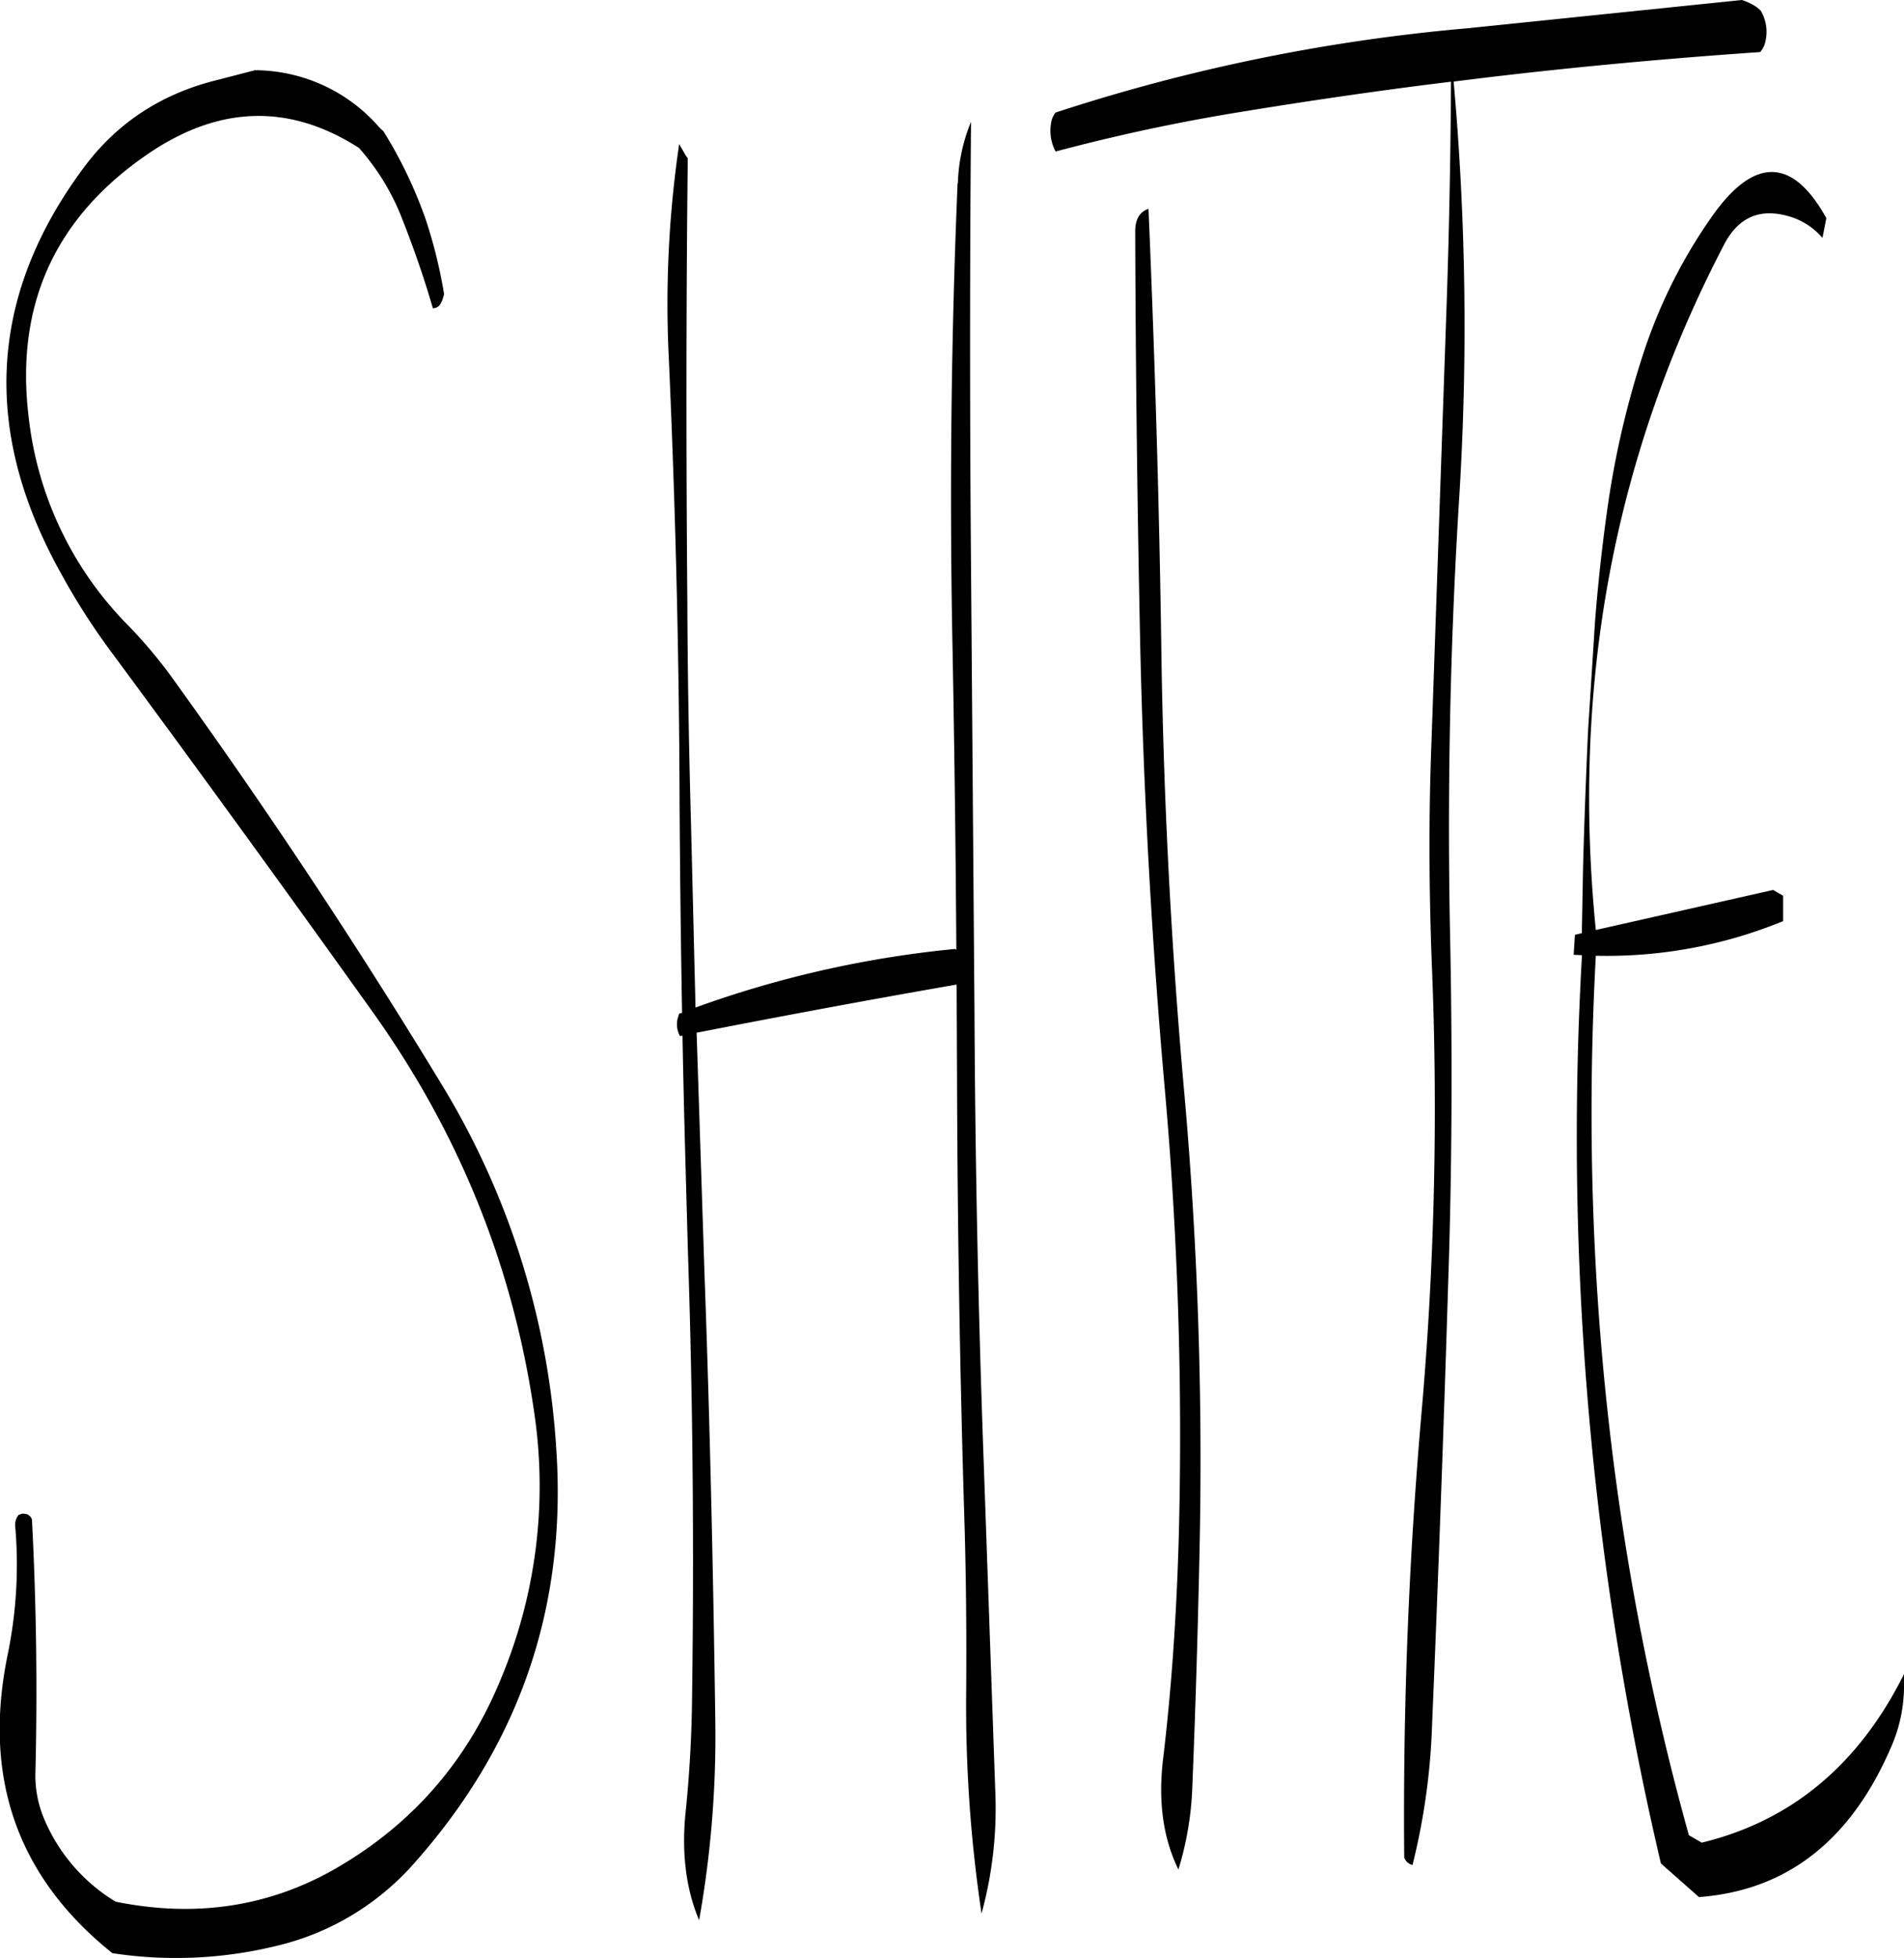 <svg id="Layer_1" data-name="Layer 1" xmlns="http://www.w3.org/2000/svg" viewBox="0 0 550.11 565.5"><defs><style>.cls-1{fill-rule:evenodd;}</style></defs><path class="cls-1" d="M92,28.68,81.36,31.44C65,35.4,52.08,43.92,42.48,56.88q-41,55.26-6.6,117A195.62,195.62,0,0,0,51,197.4Q88.62,248.34,125.52,300q38,52.92,47.16,116.4a144.12,144.12,0,0,1-9.84,77.4Q148.62,528.18,117,547.08C97.2,559,75.36,562.44,51.72,557.64A51,51,0,0,1,31.2,534a32,32,0,0,1-2.64-13.68q.9-36.54-1-73.08l-.36-.72-.84-.72a6.08,6.08,0,0,0-1.56-.24l-1.08.36a4.52,4.52,0,0,0-1,3.24,128.63,128.63,0,0,1-2.16,37.08q-11,53.28,30.24,86.28a122.25,122.25,0,0,0,47.64-2.16,76.34,76.34,0,0,0,39.72-24q45.36-51.12,40.92-119A229.35,229.35,0,0,0,146,321.72q-36.18-59.58-77-116.28a137.8,137.8,0,0,0-13.56-16.32,101.42,101.42,0,0,1-28.8-60Q20.7,81.06,60.12,53.52q31.32-22,61.92-2.4a67.52,67.52,0,0,1,12.12,19.56c3.48,8.76,6.6,17.64,9.24,26.76a2.56,2.56,0,0,0,2.4-1.68l.36-.72.24-.84.24-.84a141.55,141.55,0,0,0-5.4-21.84,128.26,128.26,0,0,0-12.12-25.2l-1.08-1A47.85,47.85,0,0,0,92,28.68Zm203,32.64q-2.7,64.26-1.56,129.24.9,45.9,1.2,92.16l-.36-.24a306.38,306.38,0,0,0-75,16.92L218,247.32c-.6-21.72-1-43.44-1.08-64.92-.36-42.84-.36-85.68.12-128.28l-.6-.84L214.56,50a316.77,316.77,0,0,0-3,61.8c1.92,42.84,3,85.92,3.12,129q.18,30.06.72,60.12l-.84.24-.48,1.56a7,7,0,0,0,.72,4.92l.72-.12c.36,20.76,1,41.52,1.56,62.28,1.44,42.84,1.8,85.8,1.2,129.12-.12,10.8-.72,21.6-1.8,32.28-1.32,12.12,0,22.68,3.84,31.8a302.72,302.72,0,0,0,4.68-57.6c-.6-43.08-1.56-86.16-3.12-129l-2.28-69.72q37.62-7.38,75.12-13.92l.12,26.76q.18,64.62,2.16,129c.48,16.2.6,32.52.48,48.72a405.07,405.07,0,0,0,4.44,63.84,114.86,114.86,0,0,0,4-34.56L302.52,430q-2.34-64.62-2.64-129l-1-129.12c-.36-43.32-.36-86.16,0-128.28A50.19,50.19,0,0,0,295.08,61.32ZM353.88,197c-.6-43.32-1.92-86-3.72-128.28-2.52.84-3.84,3-3.84,6.48q.18,59.58,1.44,119.28,1.44,64.44,7.08,128.16a1128.67,1128.67,0,0,1,4.08,129.12c-.6,21.84-2,43.44-4.56,64.8-1.44,12.12,0,22.68,4.44,31.8a91.79,91.79,0,0,0,4-23.4q1.44-35.46,2.16-71.52A1202.61,1202.61,0,0,0,360.6,325.2Q354.84,261.48,353.88,197Zm191-119.88L546,71.4c-9.72-17.52-20.76-17.76-32.88-.72a149.4,149.4,0,0,0-19.56,38.52,260.73,260.73,0,0,0-10.32,42.72c-1.8,12-3.12,24-4.08,36.12l-2,31.44c-.6,13.08-1.08,26-1.44,39l-.36,19.44-2,.48-.36,5.76,2.4.12a918.65,918.65,0,0,0,22.8,262.32l11,9.72q38.52-2.88,55.92-44.28A43.83,43.83,0,0,0,568.44,496v-4.08C555.36,518.16,535.8,534.36,510,540.6l-3.72-2.16q-34-122.22-26.88-254a134.25,134.25,0,0,0,54.12-10v-7.32l-2.88-1.68L479.4,277Q468.78,170.4,516.48,79c4-7.68,10.08-10.44,18.12-8.28A20,20,0,0,1,544.92,77.16ZM527,11.4l-1.2-1a17,17,0,0,0-4.2-2l-79.2,8.16A529.31,529.31,0,0,0,323.28,40.92,6.49,6.49,0,0,0,322,44a12.76,12.76,0,0,0,1.32,8.16c16.68-4.44,34.2-8.28,52.56-11.28,20.52-3.36,41-6.36,61.68-8.88-.12,20-.48,40.8-1.2,62.4l-4.44,128.28c-.84,21.6-.72,43.2.12,64.8a1005.73,1005.73,0,0,1-3,129q-5.58,63.9-5,128.4a3.32,3.32,0,0,0,2.4,2.16,192.16,192.16,0,0,0,5.64-40.2q2.7-64.08,4.68-128.4c1.08-32.28,1.2-64.44.6-96.48q-1.44-65,2.52-129a796.21,796.21,0,0,0-1.56-121c29.4-3.72,58.92-6.48,88.56-8.52a6.81,6.81,0,0,0,1.56-3.24A12.07,12.07,0,0,0,527,11.4Z" transform="translate(-18.33 -8.4)"/></svg>